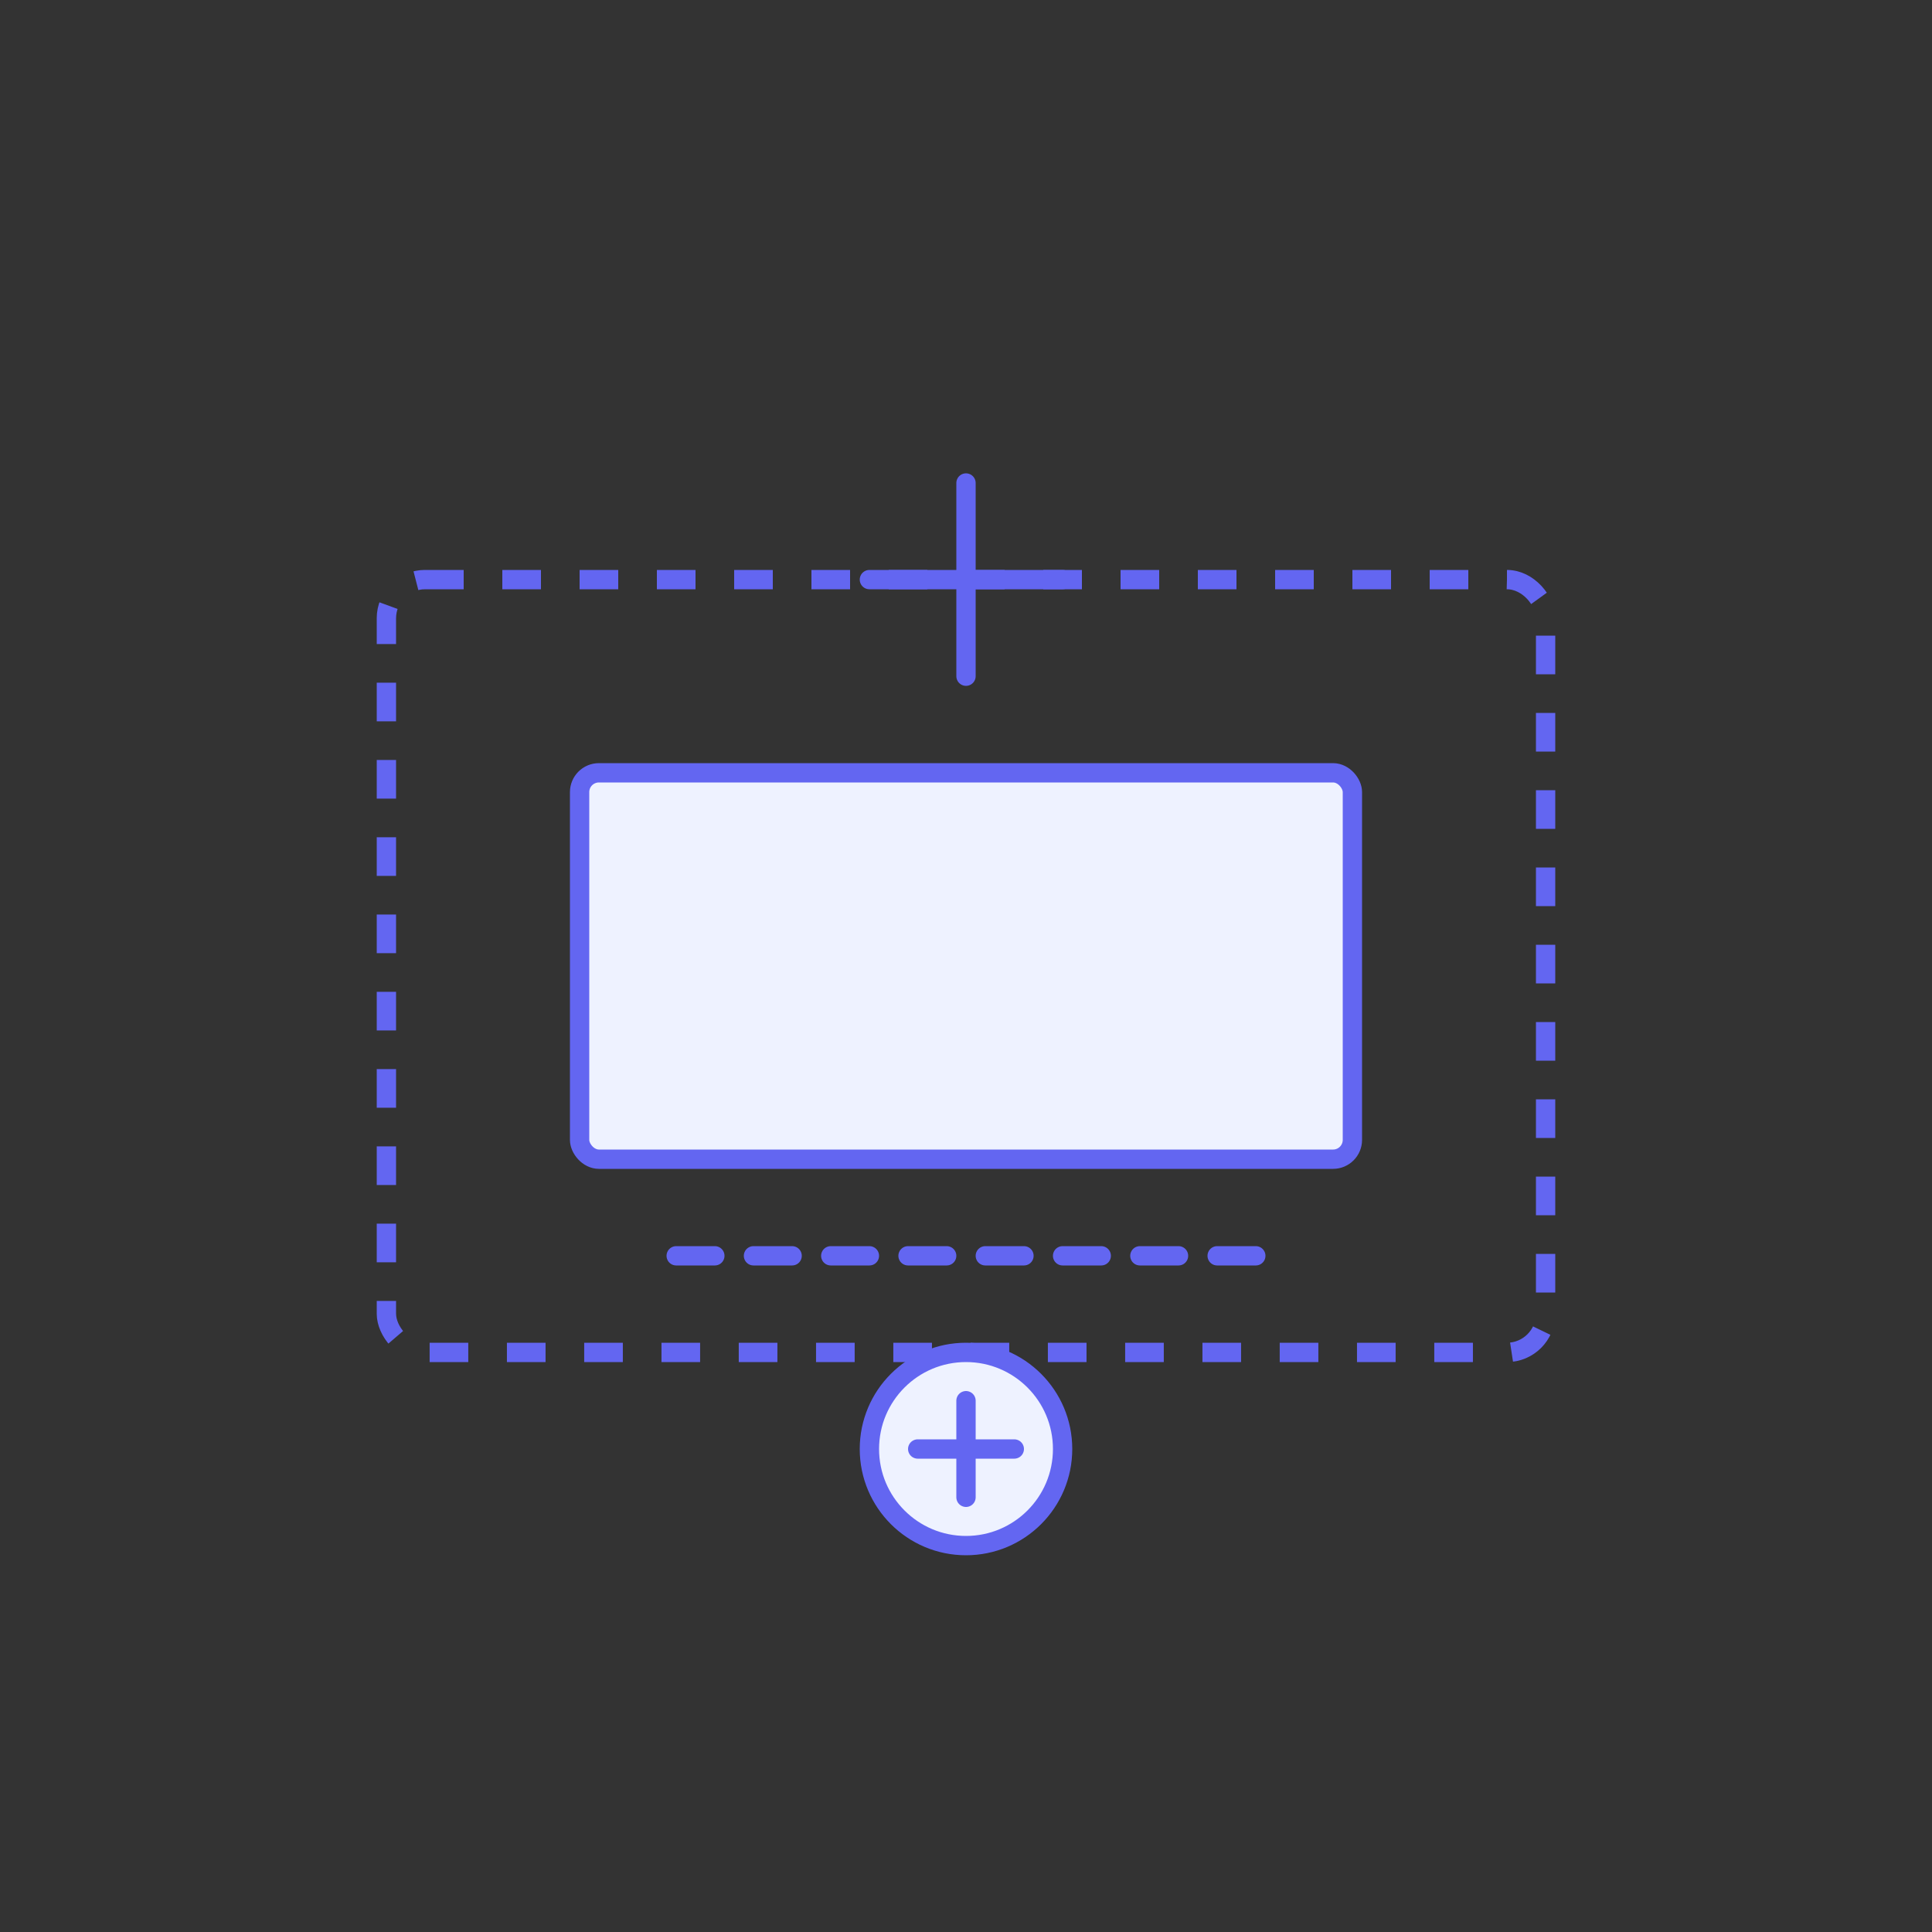 <svg xmlns="http://www.w3.org/2000/svg" width="200" height="200" viewBox="0 0 200 200" fill="none">
    <rect x="0" y="0" width="200" height="200" fill="#333333" stroke="none"/>
    <rect x="40" y="60" width="120" height="80" rx="4" stroke="#6366F1" stroke-width="2" stroke-dasharray="4 4"/>
    <rect x="60" y="80" width="80" height="40" rx="2" fill="#EEF2FF" stroke="#6366F1" stroke-width="2"/>
    <path d="M100 70 L100 50 M90 60 L110 60" stroke="#6366F1" stroke-width="2" stroke-linecap="round"/>
    <path d="M70 130 L130 130" stroke="#6366F1" stroke-width="2" stroke-linecap="round" stroke-dasharray="4 4"/>
    <circle cx="100" cy="150" r="10" fill="#EEF2FF" stroke="#6366F1" stroke-width="2"/>
    <path d="M100 145 L100 155 M95 150 L105 150" stroke="#6366F1" stroke-width="2" stroke-linecap="round"/>
</svg>
